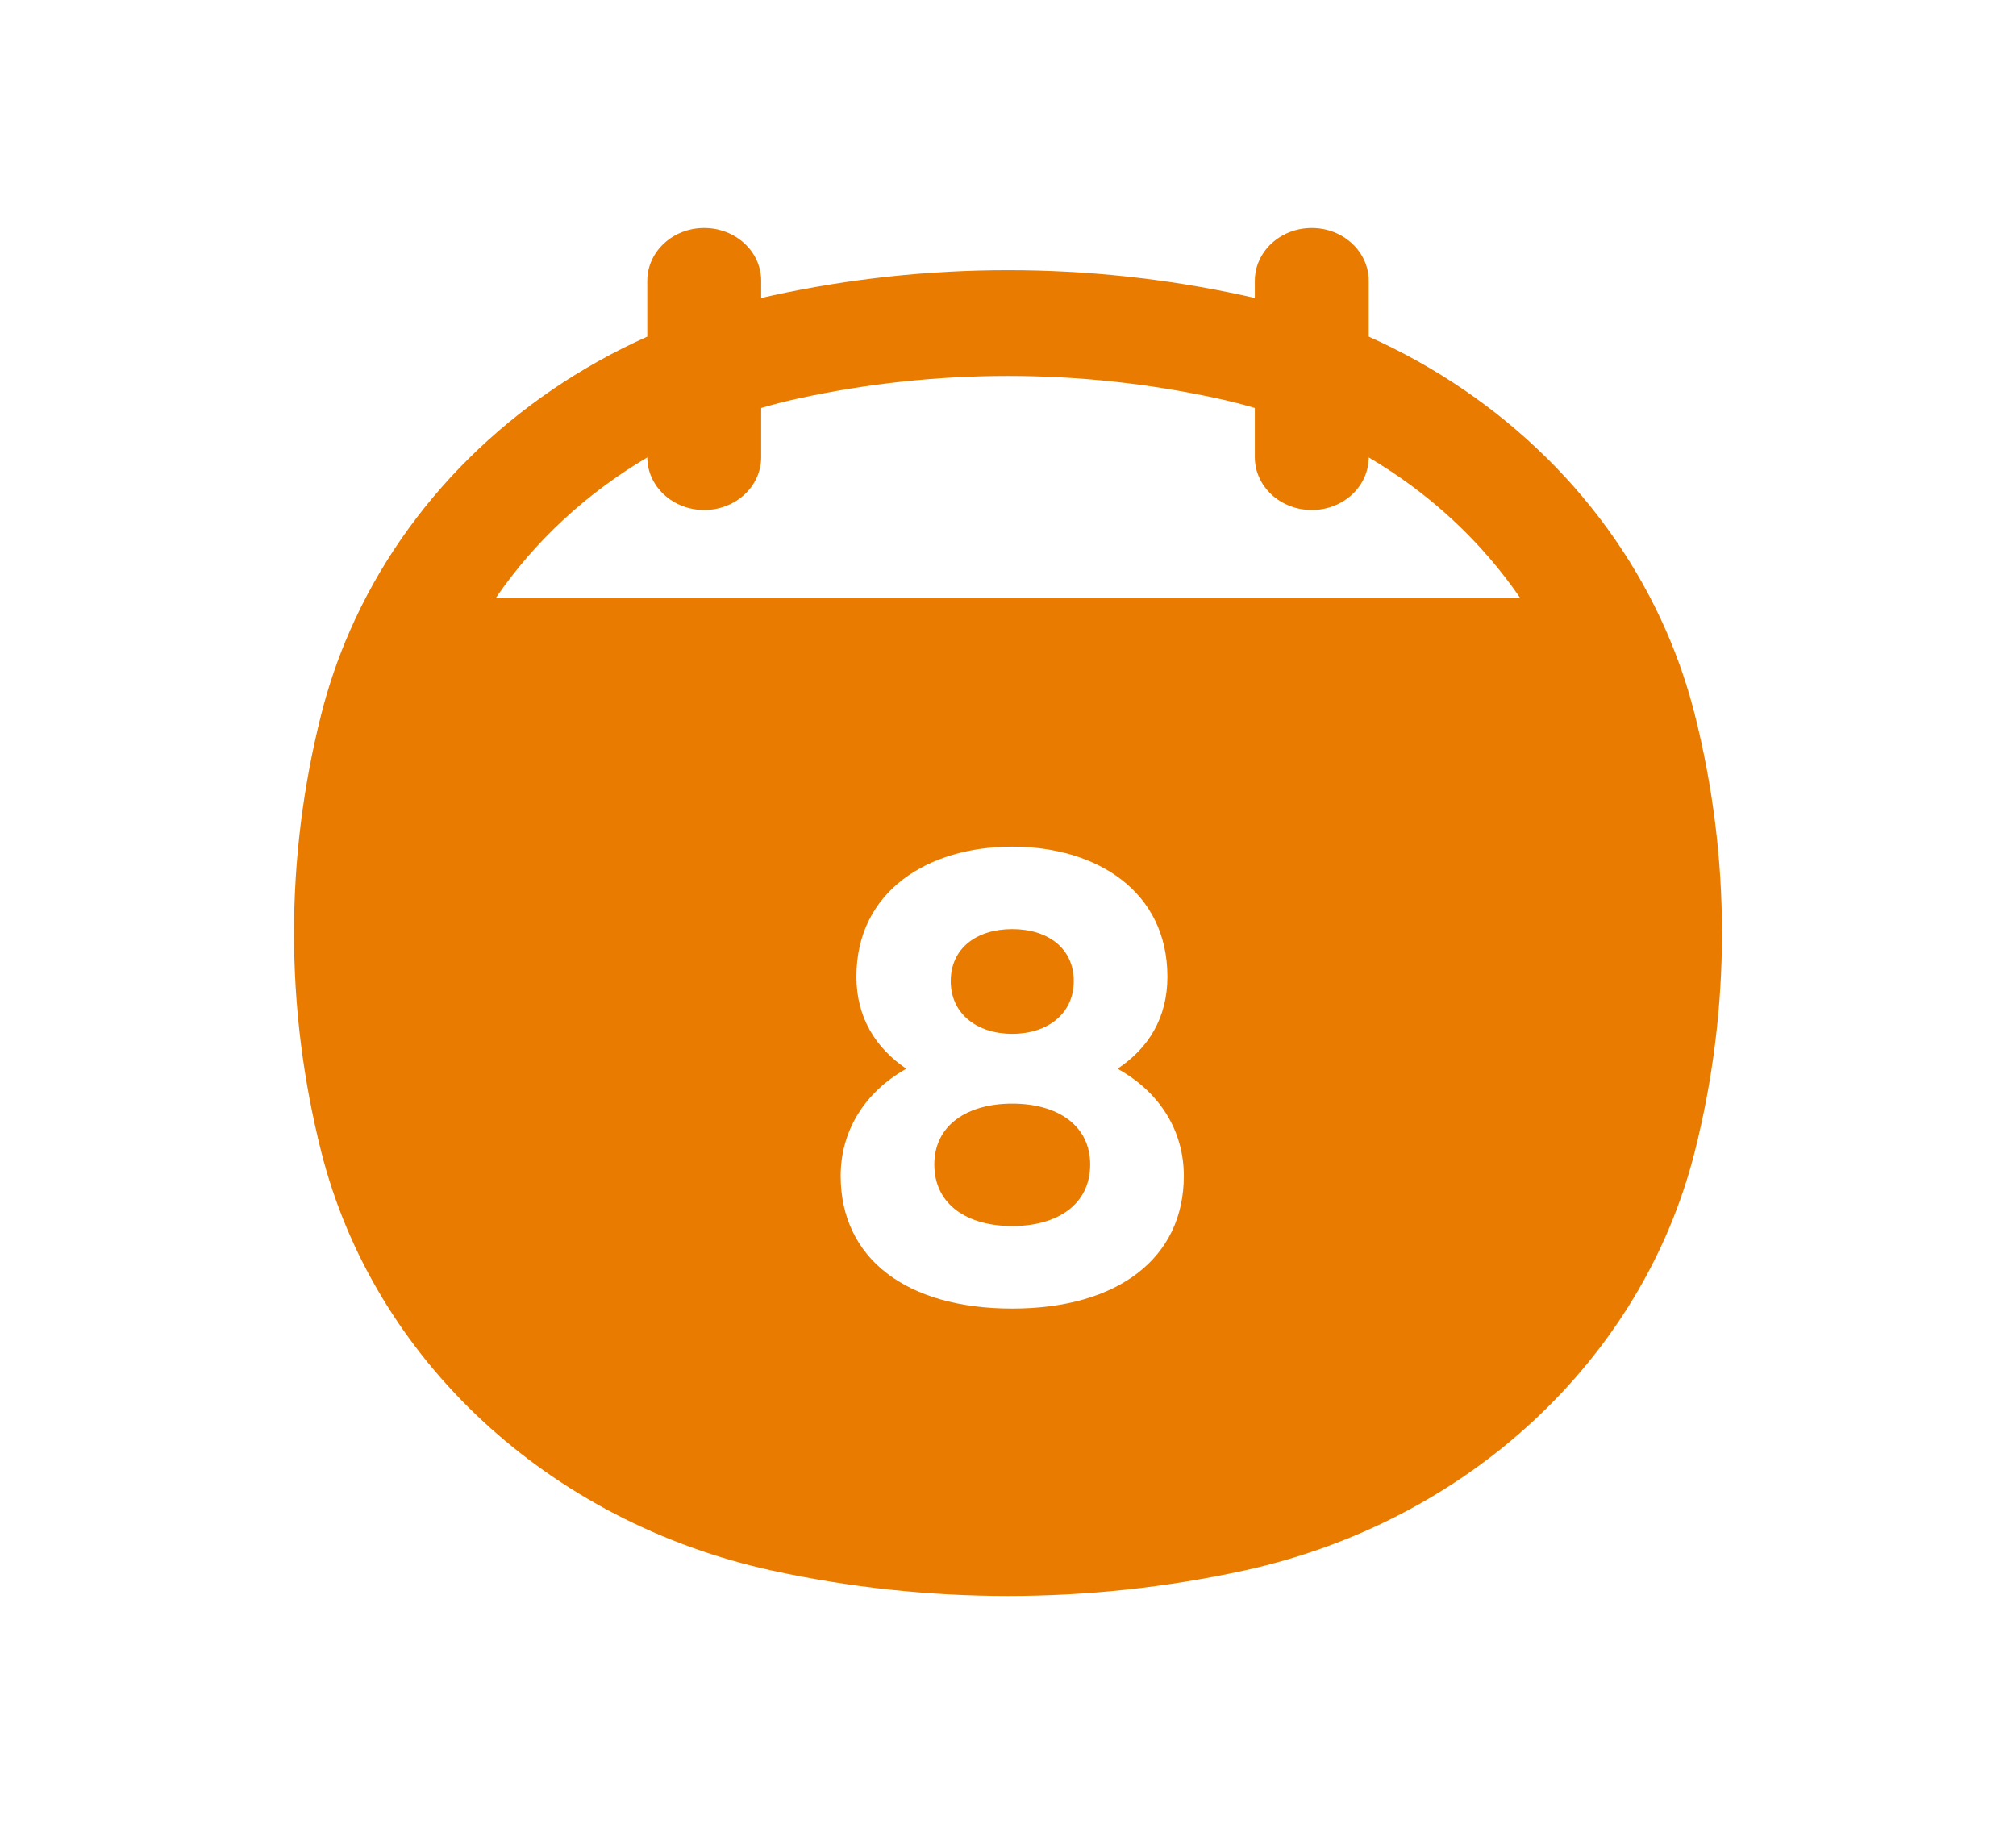 <svg width="42" height="38" viewBox="0 0 42 38" fill="none" xmlns="http://www.w3.org/2000/svg">
<path fill-rule="evenodd" clip-rule="evenodd" d="M14.671 4.75C15.327 4.75 15.858 5.243 15.858 5.852V6.209C15.935 6.191 16.013 6.173 16.091 6.156C19.32 5.453 22.68 5.453 25.909 6.156C25.987 6.173 26.065 6.191 26.142 6.209V5.852C26.142 5.243 26.673 4.75 27.329 4.75C27.984 4.75 28.515 5.243 28.515 5.852V7.013C31.319 8.27 33.535 10.455 34.713 13.149C34.957 13.706 35.156 14.285 35.307 14.882C36.064 17.88 36.064 21 35.307 23.997C34.213 28.327 30.572 31.707 25.909 32.723C22.68 33.426 19.32 33.426 16.091 32.723C11.428 31.707 7.787 28.327 6.693 23.997C5.936 21 5.936 17.88 6.693 14.882C6.844 14.285 7.043 13.706 7.287 13.149C8.465 10.455 10.681 8.27 13.485 7.013V5.852C13.485 5.243 14.016 4.75 14.671 4.75ZM13.485 9.53C12.213 10.28 11.134 11.281 10.327 12.462H31.673C30.866 11.281 29.787 10.28 28.515 9.53C28.512 10.136 27.982 10.626 27.329 10.626C26.673 10.626 26.142 10.133 26.142 9.524V8.5C25.888 8.425 25.63 8.359 25.367 8.302C22.495 7.676 19.505 7.676 16.633 8.302C16.37 8.359 16.112 8.425 15.858 8.5V9.524C15.858 10.133 15.327 10.626 14.671 10.626C14.018 10.626 13.488 10.136 13.485 9.53ZM24.321 20.349C24.321 21.208 23.922 21.843 23.282 22.266C24.164 22.755 24.663 23.561 24.663 24.5C24.663 26.206 23.296 27.263 21.089 27.263C18.867 27.263 17.514 26.206 17.514 24.5C17.514 23.561 18.013 22.755 18.881 22.266C18.255 21.843 17.842 21.208 17.842 20.349C17.842 18.564 19.337 17.639 21.089 17.639C22.84 17.639 24.321 18.564 24.321 20.349ZM22.37 20.441C22.37 19.754 21.829 19.357 21.089 19.357C20.348 19.357 19.807 19.754 19.807 20.441C19.807 21.116 20.348 21.539 21.089 21.539C21.829 21.539 22.37 21.116 22.37 20.441ZM19.465 24.262C19.465 25.095 20.149 25.544 21.089 25.544C22.028 25.544 22.712 25.095 22.712 24.262C22.712 23.442 22.028 22.993 21.089 22.993C20.149 22.993 19.465 23.442 19.465 24.262Z" fill="#E87B00"/>
</svg>
